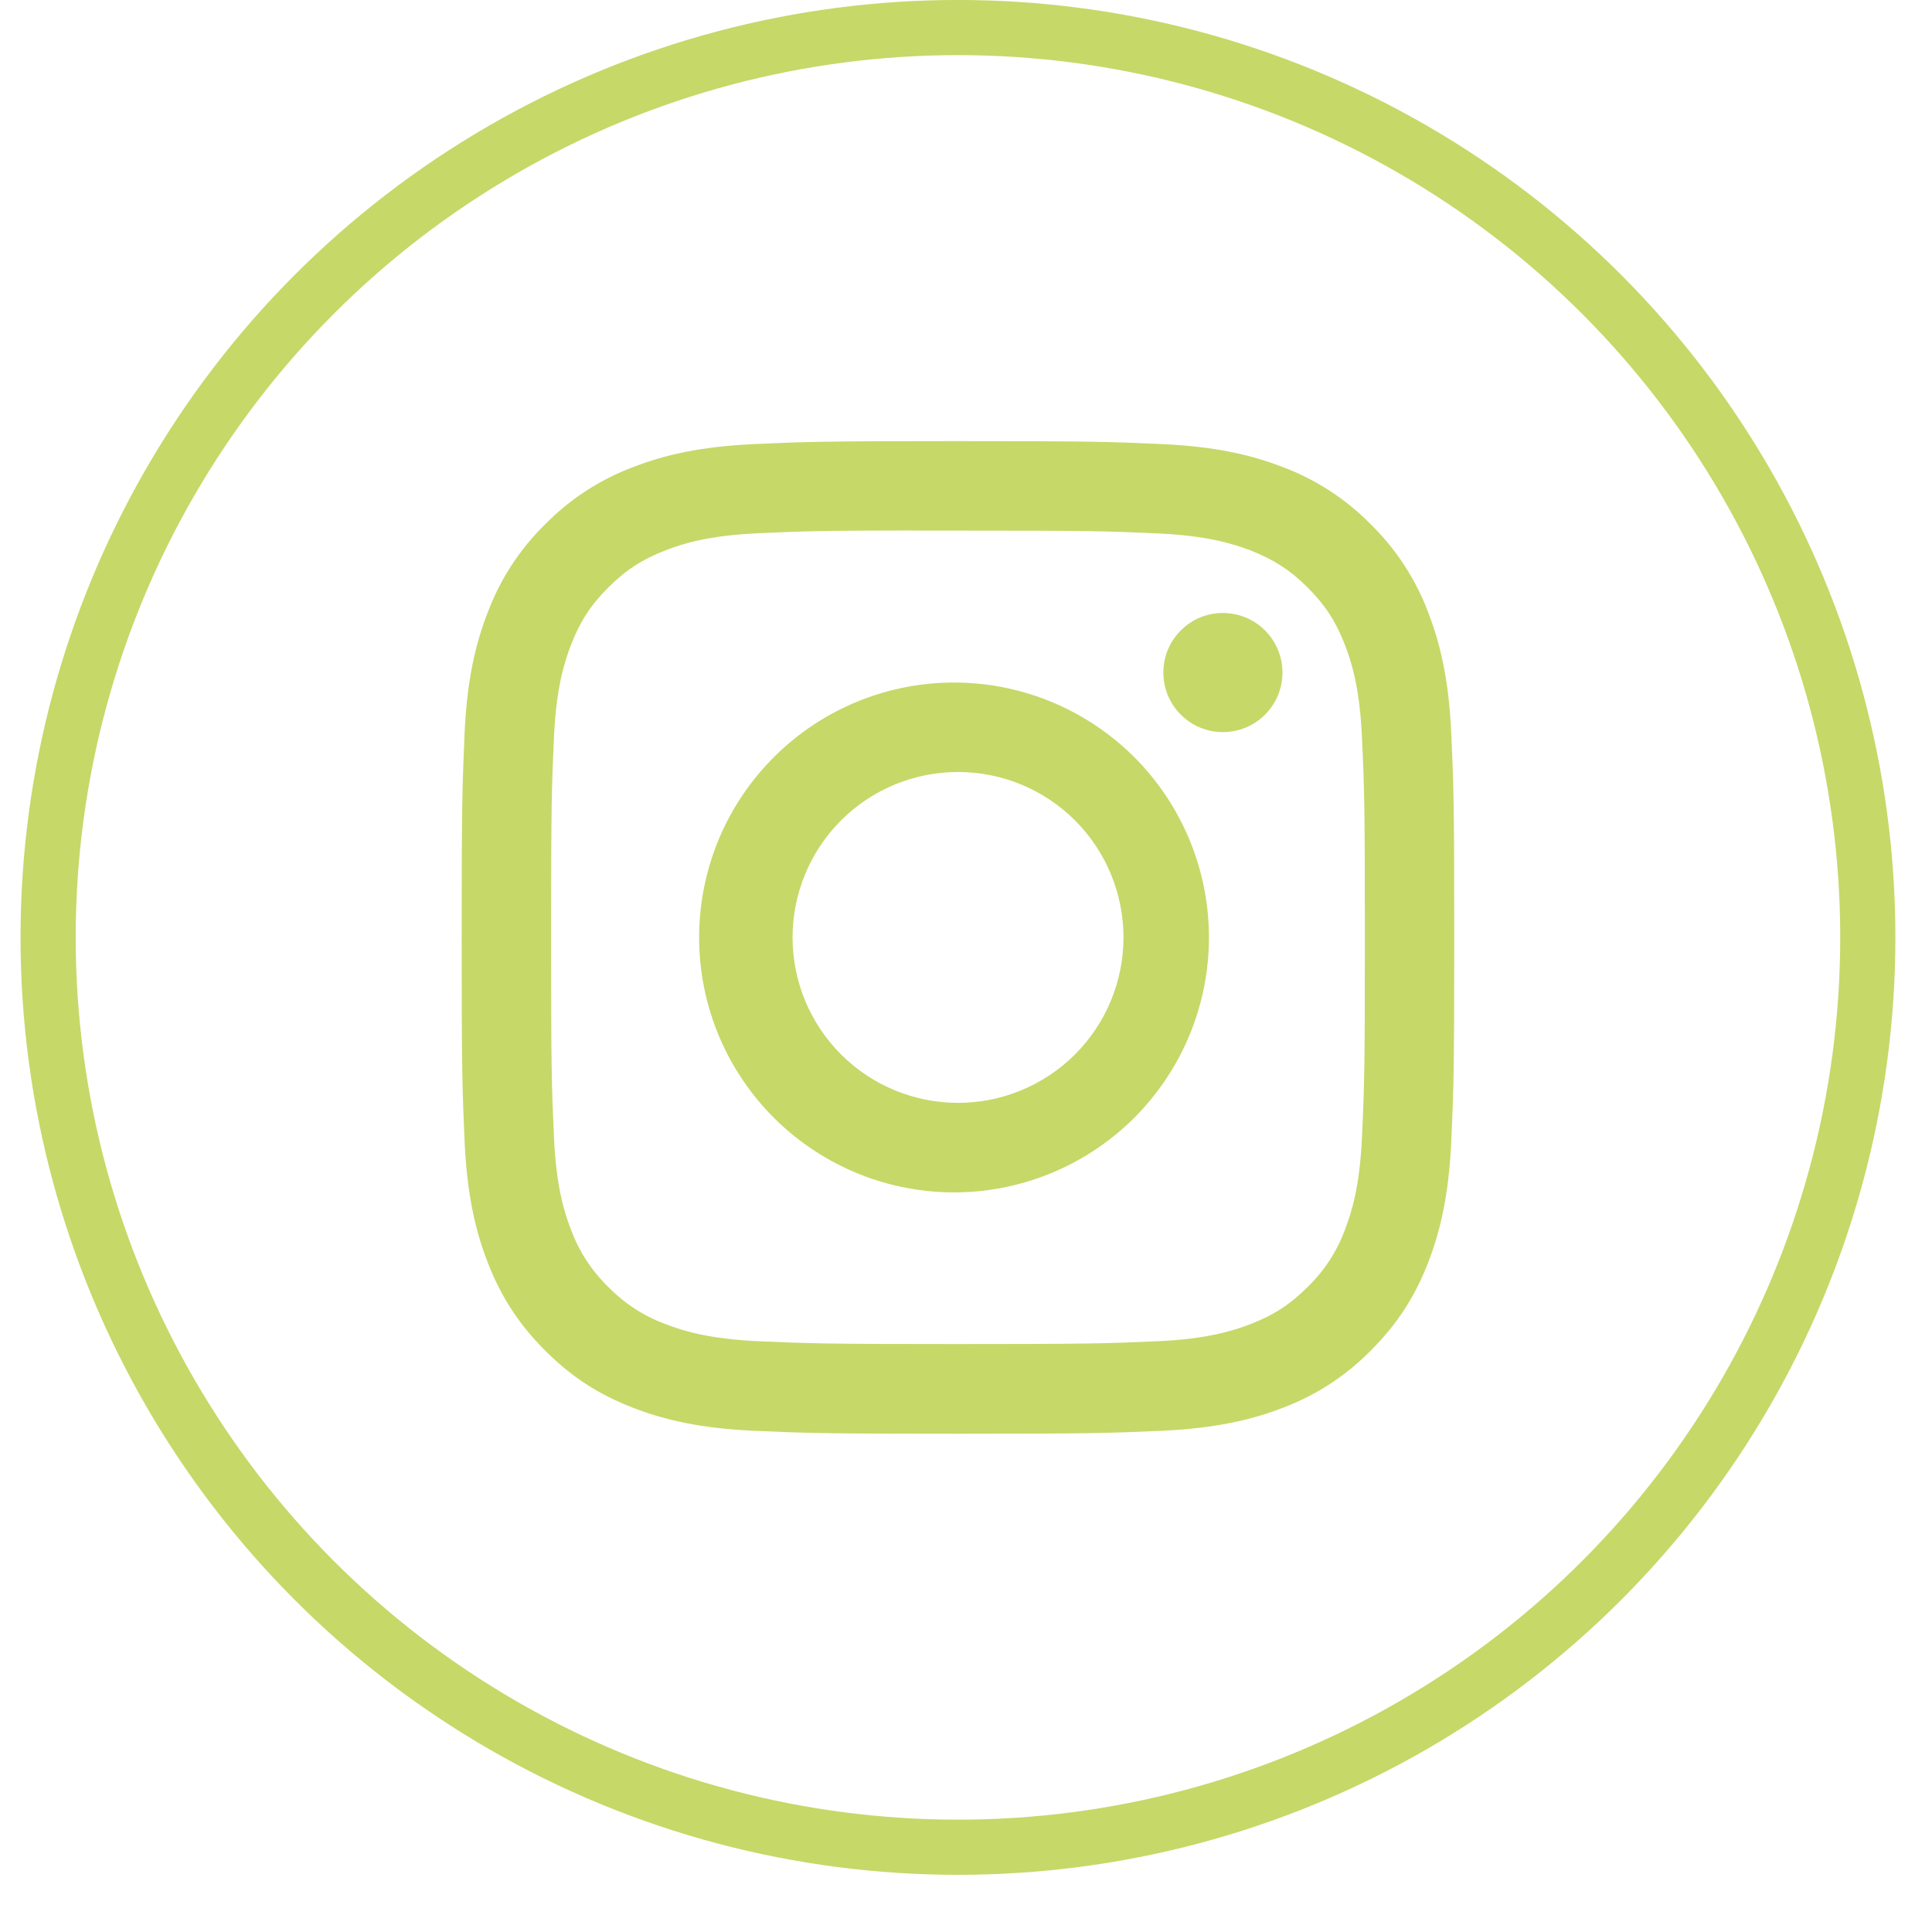 <svg width="31" height="31" viewBox="0 0 31 31" fill="none" xmlns="http://www.w3.org/2000/svg">
<path d="M15.371 7.078C13.21 7.078 12.938 7.088 12.089 7.126C11.24 7.166 10.662 7.299 10.155 7.496C9.624 7.696 9.142 8.01 8.745 8.415C8.339 8.813 8.026 9.294 7.826 9.826C7.629 10.331 7.494 10.911 7.455 11.757C7.418 12.608 7.408 12.879 7.408 15.043C7.408 17.204 7.418 17.475 7.455 18.324C7.495 19.172 7.629 19.751 7.826 20.257C8.03 20.781 8.302 21.225 8.745 21.668C9.186 22.111 9.63 22.384 10.154 22.587C10.662 22.784 11.239 22.918 12.087 22.957C12.937 22.995 13.208 23.005 15.371 23.005C17.534 23.005 17.804 22.995 18.654 22.957C19.501 22.917 20.081 22.784 20.588 22.587C21.119 22.387 21.6 22.073 21.997 21.668C22.44 21.225 22.712 20.781 22.916 20.257C23.112 19.751 23.246 19.172 23.286 18.324C23.324 17.475 23.334 17.204 23.334 15.041C23.334 12.879 23.324 12.608 23.286 11.758C23.246 10.911 23.112 10.331 22.916 9.826C22.716 9.294 22.402 8.813 21.997 8.415C21.6 8.01 21.118 7.696 20.587 7.496C20.079 7.299 19.5 7.165 18.653 7.126C17.803 7.088 17.533 7.078 15.369 7.078H15.372H15.371ZM14.657 8.514H15.372C17.498 8.514 17.75 8.521 18.589 8.56C19.365 8.594 19.787 8.725 20.068 8.833C20.439 8.978 20.705 9.151 20.984 9.429C21.263 9.708 21.435 9.973 21.579 10.345C21.689 10.625 21.818 11.047 21.853 11.823C21.892 12.662 21.9 12.914 21.9 15.04C21.9 17.165 21.892 17.418 21.853 18.257C21.818 19.033 21.688 19.454 21.579 19.735C21.451 20.081 21.248 20.393 20.983 20.649C20.704 20.928 20.439 21.101 20.067 21.245C19.788 21.354 19.366 21.484 18.589 21.52C17.75 21.557 17.498 21.566 15.372 21.566C13.246 21.566 12.993 21.557 12.154 21.52C11.377 21.484 10.956 21.354 10.676 21.245C10.33 21.117 10.017 20.914 9.76 20.649C9.495 20.393 9.291 20.08 9.163 19.734C9.054 19.454 8.924 19.032 8.889 18.256C8.851 17.416 8.843 17.165 8.843 15.037C8.843 12.911 8.851 12.661 8.889 11.821C8.925 11.045 9.054 10.623 9.164 10.342C9.308 9.971 9.481 9.705 9.76 9.427C10.039 9.148 10.303 8.976 10.676 8.831C10.956 8.722 11.377 8.592 12.154 8.557C12.888 8.523 13.173 8.513 14.657 8.512V8.514ZM19.622 9.836C19.497 9.836 19.372 9.86 19.256 9.908C19.14 9.956 19.035 10.027 18.947 10.116C18.858 10.204 18.787 10.31 18.739 10.425C18.691 10.541 18.667 10.666 18.667 10.791C18.667 10.917 18.691 11.041 18.739 11.157C18.787 11.273 18.858 11.378 18.947 11.467C19.035 11.556 19.14 11.626 19.256 11.674C19.372 11.722 19.497 11.747 19.622 11.747C19.876 11.747 20.119 11.646 20.298 11.467C20.477 11.288 20.578 11.045 20.578 10.791C20.578 10.538 20.477 10.295 20.298 10.116C20.119 9.936 19.876 9.836 19.622 9.836ZM15.372 10.952C14.829 10.944 14.291 11.043 13.787 11.245C13.284 11.447 12.825 11.747 12.439 12.127C12.052 12.508 11.745 12.962 11.535 13.462C11.326 13.963 11.218 14.499 11.218 15.042C11.218 15.585 11.326 16.122 11.535 16.622C11.745 17.122 12.052 17.576 12.439 17.957C12.825 18.337 13.284 18.637 13.787 18.839C14.291 19.041 14.829 19.14 15.372 19.132C16.445 19.115 17.469 18.677 18.223 17.912C18.976 17.146 19.398 16.116 19.398 15.042C19.398 13.968 18.976 12.938 18.223 12.172C17.469 11.407 16.445 10.969 15.372 10.952ZM15.372 12.387C16.076 12.387 16.751 12.666 17.249 13.164C17.747 13.662 18.027 14.337 18.027 15.041C18.027 15.746 17.747 16.421 17.249 16.919C16.751 17.416 16.076 17.696 15.372 17.696C14.668 17.696 13.992 17.416 13.495 16.919C12.997 16.421 12.717 15.746 12.717 15.041C12.717 14.337 12.997 13.662 13.495 13.164C13.992 12.666 14.668 12.387 15.372 12.387Z" fill="#C6D868"/>
<circle cx="15.371" cy="15.041" r="14.599" stroke="#C6D868" stroke-width="0.885"/>
</svg>

